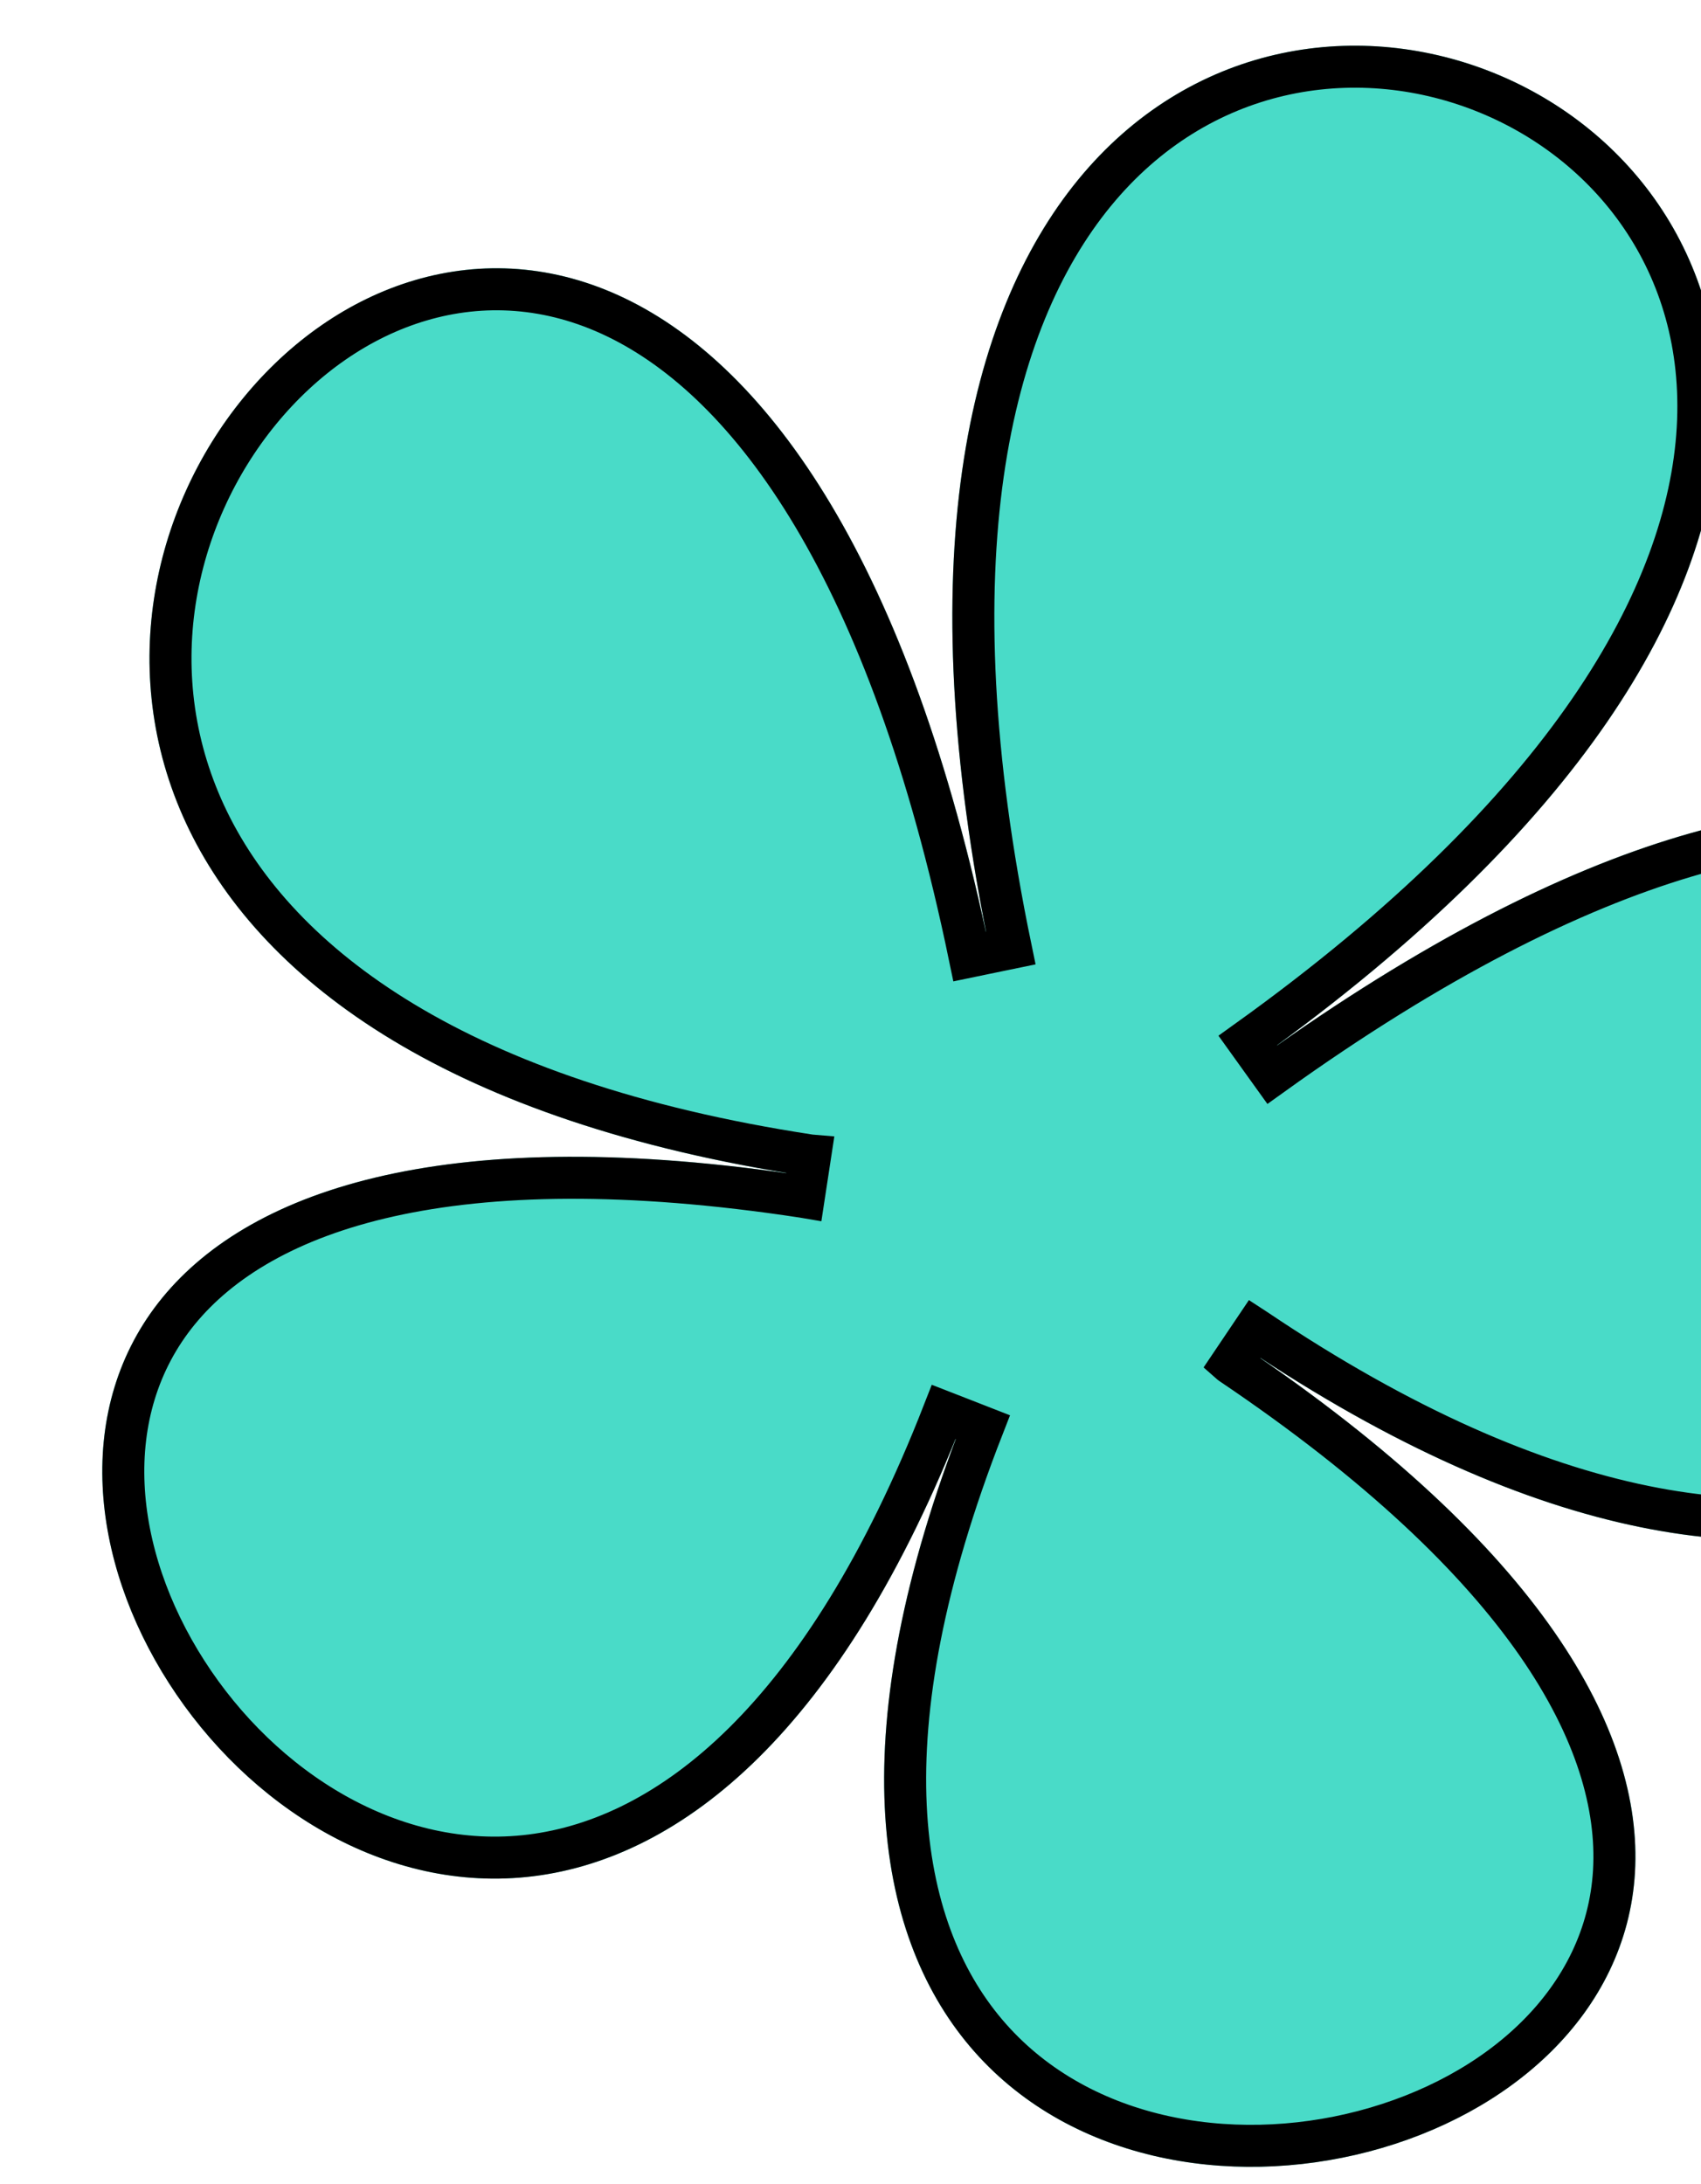 <svg width="81" height="104" viewBox="0 0 81 104" fill="none" xmlns="http://www.w3.org/2000/svg">
<g filter="url(#filter0_d_610_2436)">
<path d="M56 48.364C117.658 4.114 27.772 -30.969 43.152 43.349C27.772 -30.969 -33.38 43.689 34.429 54.012C-33.371 43.665 18.73 124.886 41.869 65.602C18.73 124.886 112.077 100.434 55.194 62.117C112.068 100.458 117.658 4.114 56 48.364Z" fill="#49DBC8"/>
<path d="M34.278 55.001L34.58 53.023C34.568 53.022 34.556 53.02 34.544 53.018C17.792 50.46 9.281 43.978 5.92 37.101C2.553 30.211 4.213 22.648 8.368 17.574C12.52 12.504 19.011 10.07 25.331 13.112C31.74 16.197 38.349 25.072 42.173 43.552L43.152 43.349L44.131 43.147C40.315 24.704 43.089 13.327 48.115 7.191C53.112 1.091 60.505 -0.041 66.566 2.325C72.628 4.691 77.299 10.532 76.843 18.404C76.384 26.322 70.718 36.571 55.417 47.551L56 48.364L56.583 49.176C71.915 38.173 82.788 36.121 89.592 38.193C96.302 40.237 99.428 46.425 99.048 52.967C98.667 59.514 94.765 66.201 87.62 68.989C80.49 71.771 69.839 70.774 55.784 61.308C55.773 61.301 55.763 61.294 55.752 61.287L54.635 62.946C54.635 62.946 54.635 62.946 54.635 62.946C54.636 62.947 54.637 62.947 54.638 62.948C54.645 62.953 54.652 62.957 54.659 62.962C68.78 72.48 73.216 80.903 72.857 87.106C72.501 93.268 67.358 97.809 60.932 99.493C54.518 101.172 47.241 99.878 42.952 94.81C38.688 89.771 37.076 80.634 42.801 65.966L41.869 65.602L40.938 65.239C35.213 79.907 27.837 85.536 21.287 86.354C14.699 87.177 8.469 83.199 4.889 77.618C1.302 72.028 0.595 65.203 4.508 60.428C8.445 55.624 17.412 52.433 34.241 54.995C34.253 54.997 34.266 54.999 34.278 55.001C34.278 55.001 34.278 55.001 34.278 55.001Z" stroke="black" stroke-width="2"/>
</g>
<defs>
<filter id="filter0_d_610_2436" x="0.87" y="0.177" width="103.208" height="103.008" filterUnits="userSpaceOnUse" color-interpolation-filters="sRGB">
<feFlood flood-opacity="0" result="BackgroundImageFix"/>
<feColorMatrix in="SourceAlpha" type="matrix" values="0 0 0 0 0 0 0 0 0 0 0 0 0 0 0 0 0 0 127 0" result="hardAlpha"/>
<feOffset dx="4" dy="2"/>
<feComposite in2="hardAlpha" operator="out"/>
<feColorMatrix type="matrix" values="0 0 0 0 0 0 0 0 0 0 0 0 0 0 0 0 0 0 1 0"/>
<feBlend mode="normal" in2="BackgroundImageFix" result="effect1_dropShadow_610_2436"/>
<feBlend mode="normal" in="SourceGraphic" in2="effect1_dropShadow_610_2436" result="shape"/>
</filter>
</defs>
</svg>
